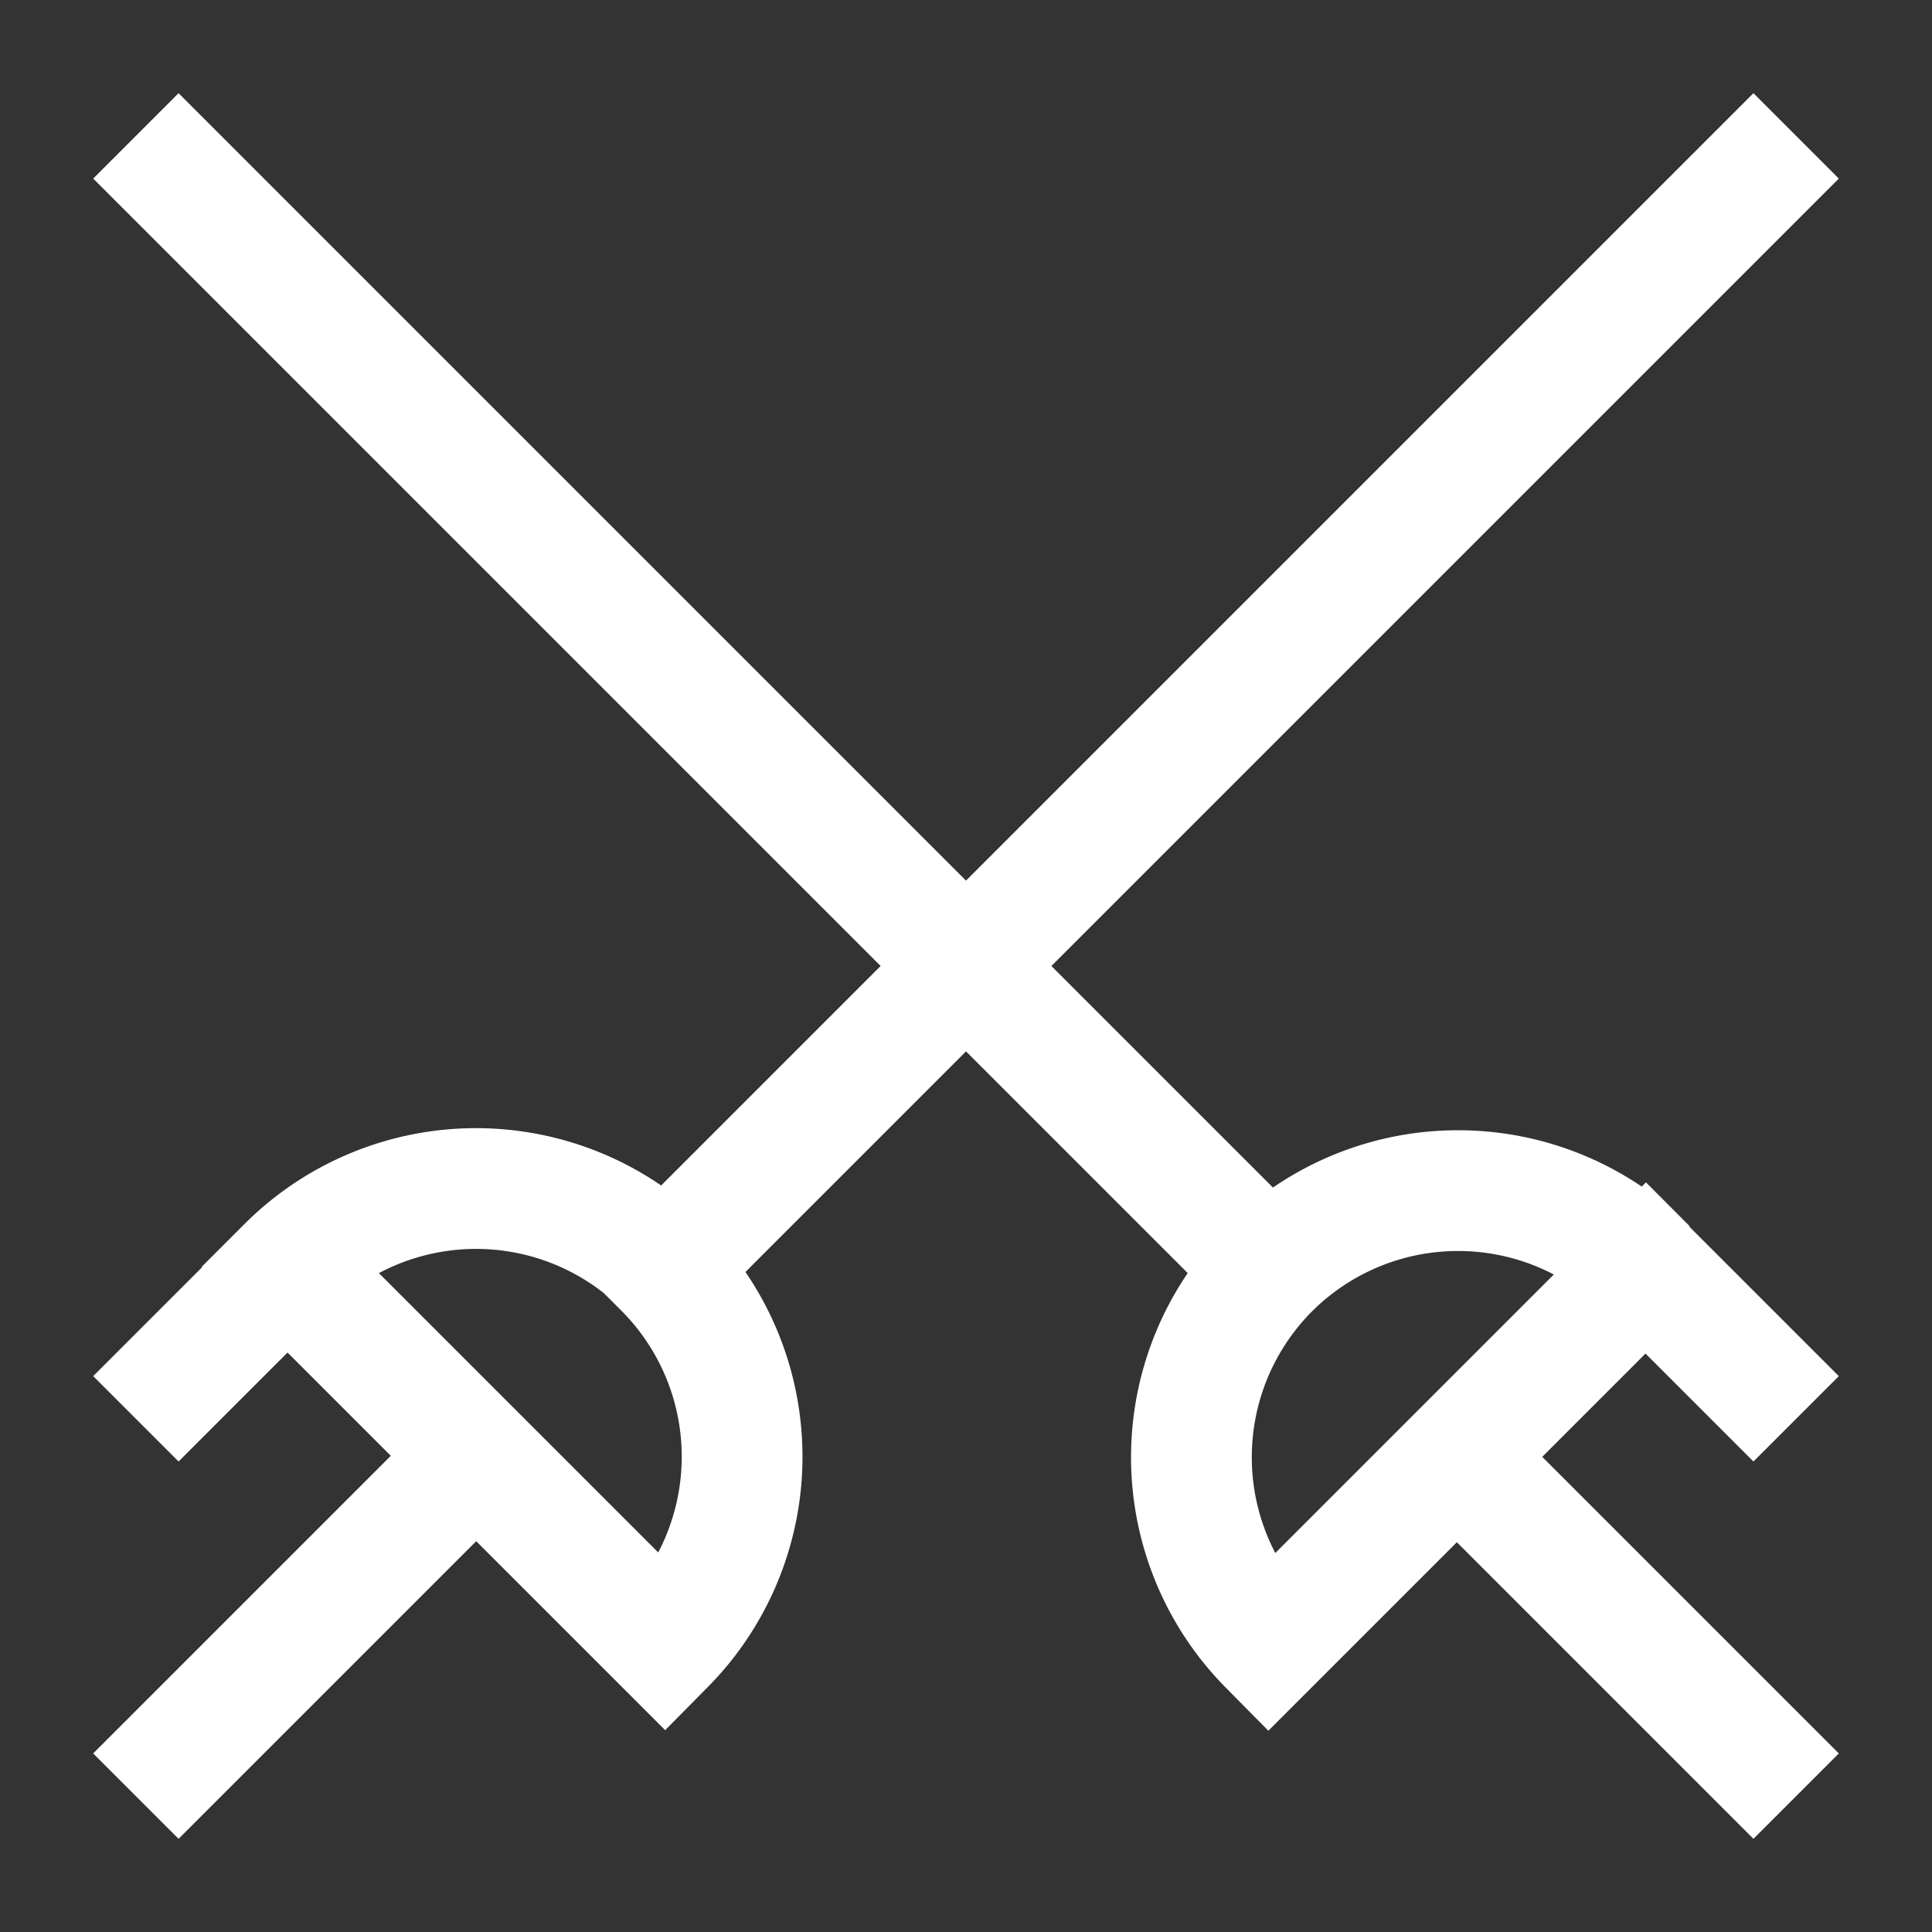 <svg id="Fencing-Swords--Streamline-Atlas" xmlns="http://www.w3.org/2000/svg" viewBox="-0.75 -0.75 24 24" height="24" width="24">
  <rect x="-0.75" y="-0.75" width="24" height="24" fill="#333333" stroke="none"/>
  <desc>
    Fencing Swords Streamline Icon: https://streamlinehq.com
  </desc>
  <defs></defs>
  <path d="M7.497 14.999a3.319 3.319 0 0 1 0.013 4.68L2.817 14.986a3.319 3.319 0 0 1 4.693 0Z" fill="none" stroke="#FFFFFF" stroke-miterlimit="10" stroke-width="1.5"></path>
  <path d="M21.562 0.938 7.5 15" fill="none" stroke="#FFFFFF" stroke-miterlimit="10" stroke-width="1.5"></path>
  <path d="M5.156 17.344 0.938 21.562" fill="none" stroke="#FFFFFF" stroke-miterlimit="10" stroke-width="1.5"></path>
  <path d="m0.938 16.875 1.875 -1.875" fill="none" stroke="#FFFFFF" stroke-miterlimit="10" stroke-width="1.5"></path>
  <path d="m19.696 14.999 -4.687 4.687a3.319 3.319 0 0 1 0.007 -4.674 3.319 3.319 0 0 1 4.693 0Z" fill="none" stroke="#FFFFFF" stroke-miterlimit="10" stroke-width="1.5"></path>
  <path d="M15 15 0.938 0.938" fill="none" stroke="#FFFFFF" stroke-miterlimit="10" stroke-width="1.5"></path>
  <path d="m21.562 21.562 -4.219 -4.219" fill="none" stroke="#FFFFFF" stroke-miterlimit="10" stroke-width="1.5"></path>
  <path d="m21.562 16.875 -1.875 -1.875" fill="none" stroke="#FFFFFF" stroke-miterlimit="10" stroke-width="1.5"></path>
</svg>